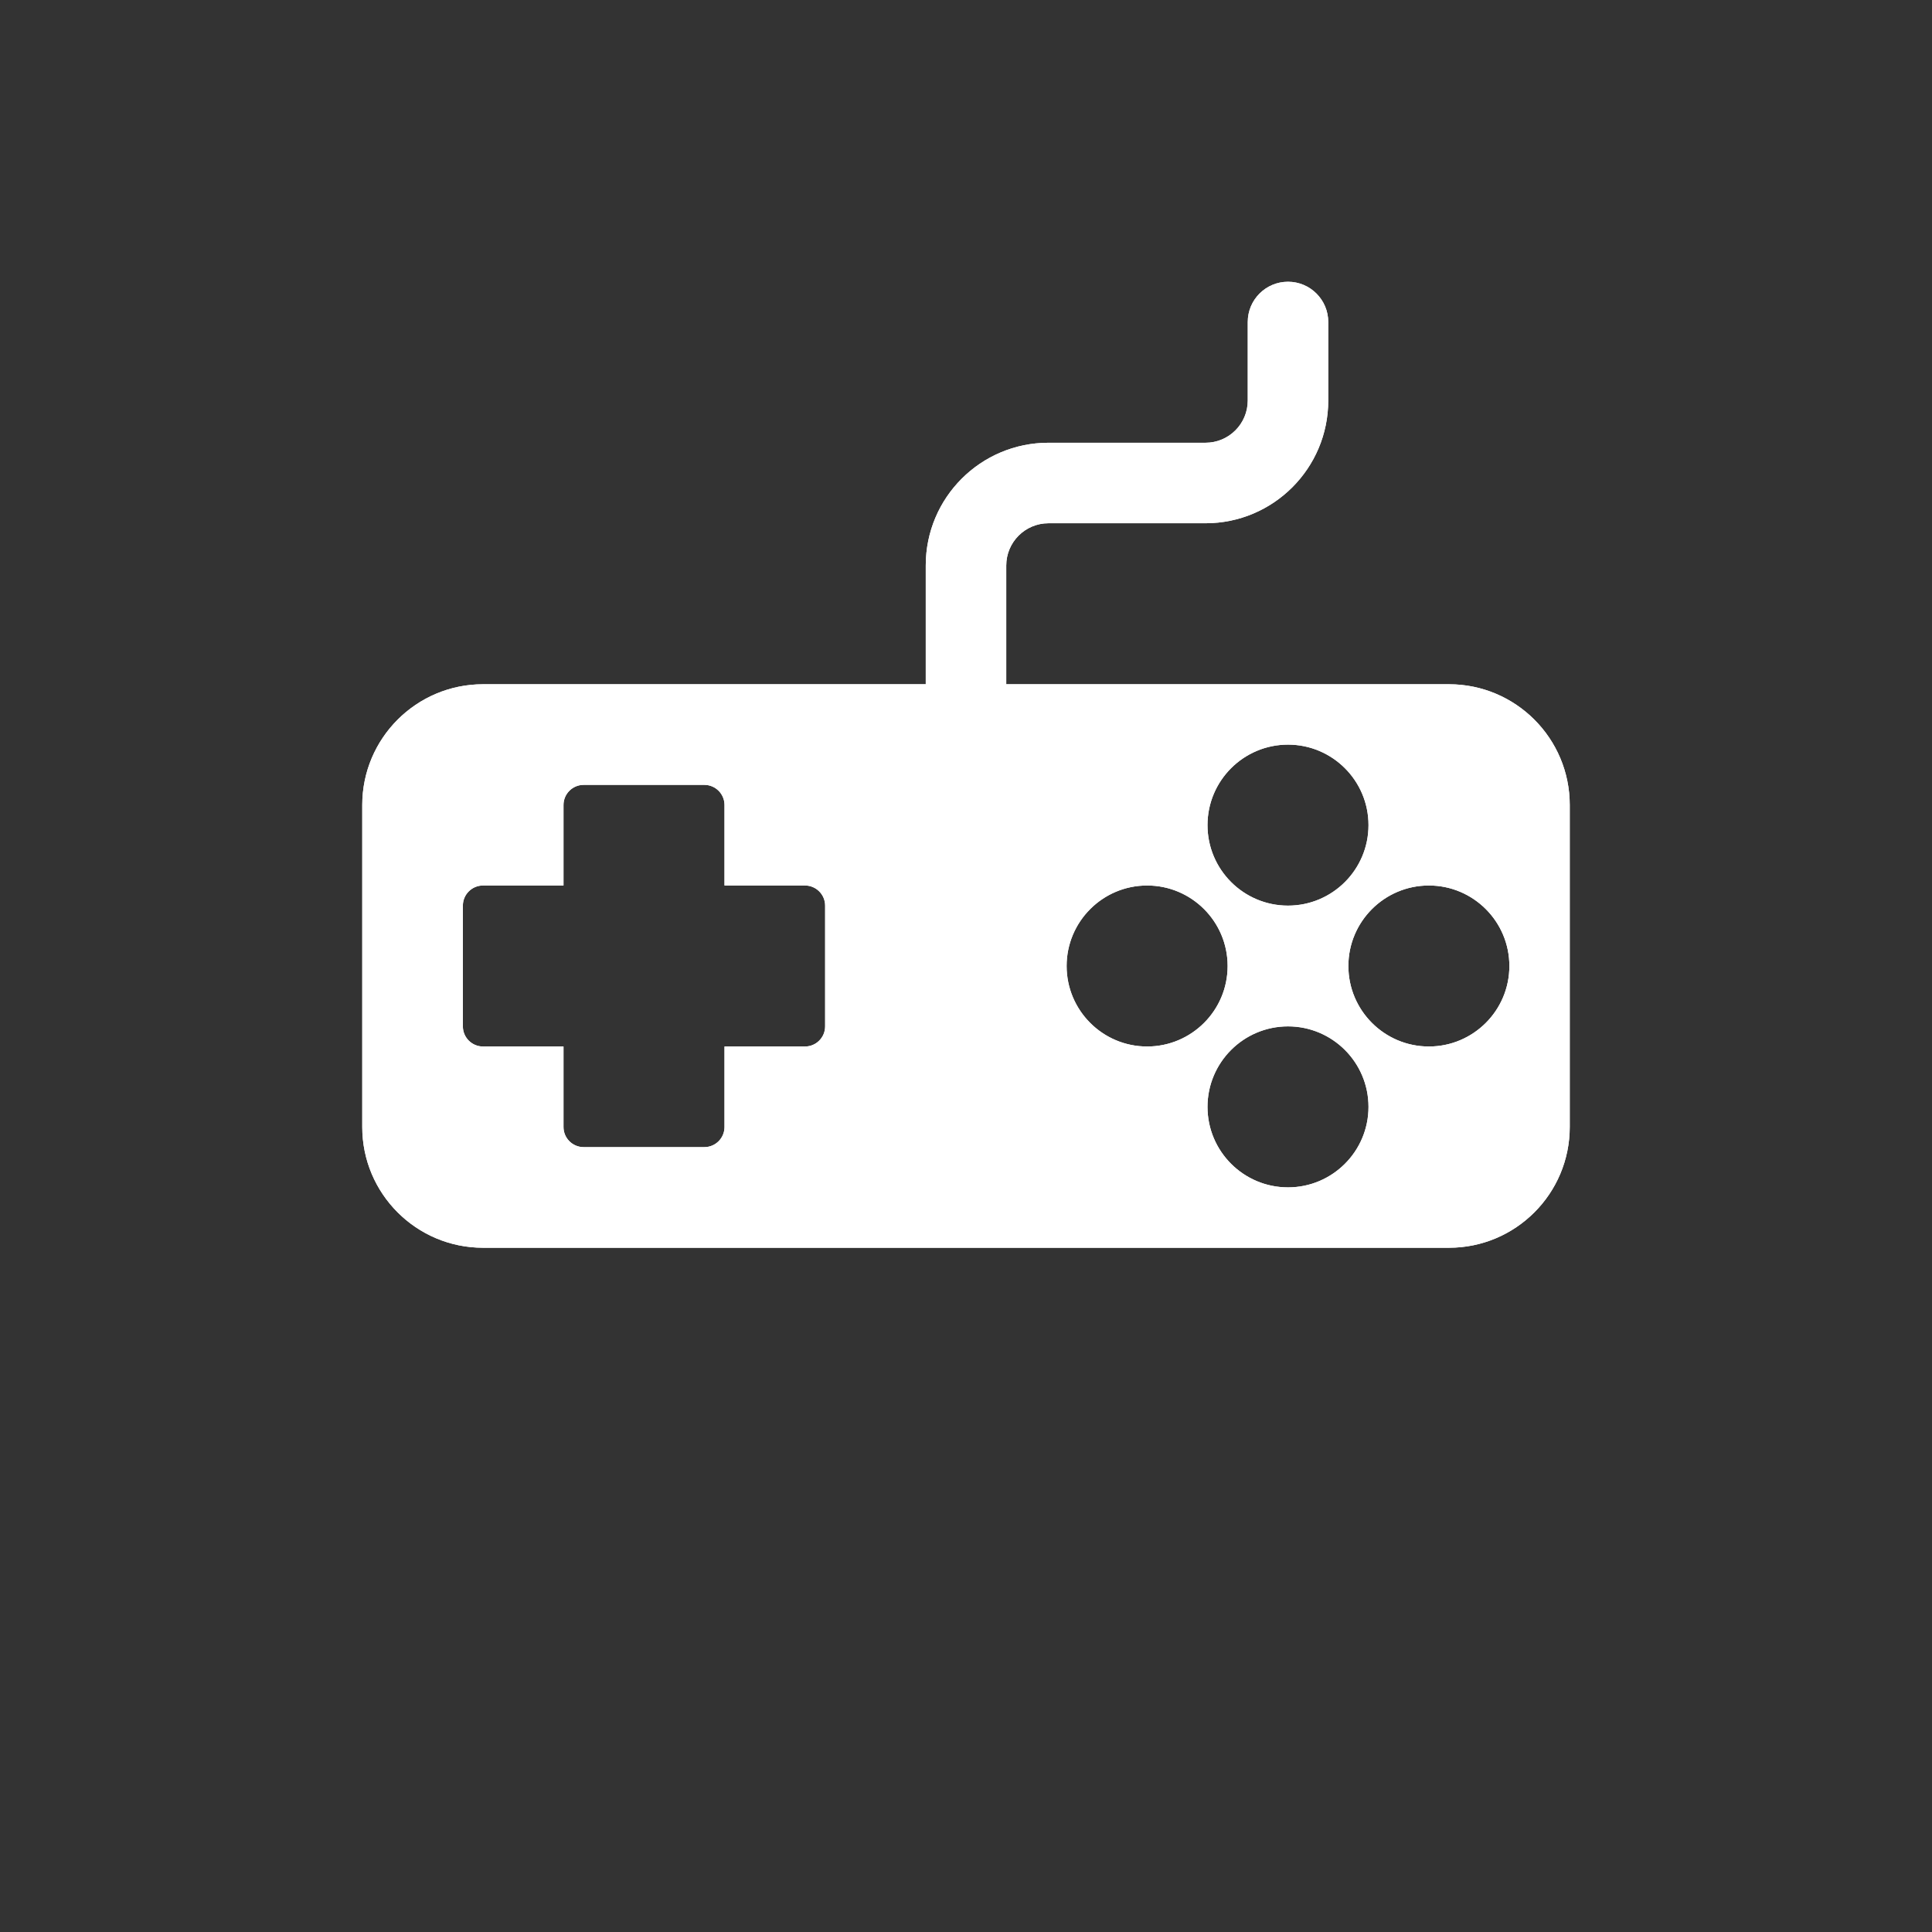 <?xml version="1.0" encoding="UTF-8" standalone="no"?>
<!DOCTYPE svg PUBLIC "-//W3C//DTD SVG 1.1//EN" "http://www.w3.org/Graphics/SVG/1.1/DTD/svg11.dtd">
<svg width="100%" height="100%" viewBox="0 0 48 48" version="1.1" xmlns="http://www.w3.org/2000/svg" xmlns:xlink="http://www.w3.org/1999/xlink" xml:space="preserve" xmlns:serif="http://www.serif.com/" style="fill-rule:evenodd;clip-rule:evenodd;stroke-linejoin:round;stroke-miterlimit:2;">
    <rect x="0" y="0" width="48" height="48" fill="#333333" stroke="none"/>
    <g>
        <g transform="matrix(1,0,0,1,0,-4)">
            <g id="CONTROLLER">
                <path d="M25,21L36,21C37.656,21 39,22.344 39,24L39,32C39,33.656 37.656,35 36,35L12,35C10.344,35 9,33.656 9,32L9,24C9,22.344 10.344,21 12,21L23,21L23,18.049C23,16.365 24.365,15 26.049,15L29.951,15C30.53,15 31,14.53 31,13.951L31,12C31,11.448 31.448,11 32,11C32.552,11 33,11.448 33,12L33,13.951C33,15.635 31.635,17 29.951,17L26.049,17C25.47,17 25,17.47 25,18.049L25,21ZM28.5,26C27.396,26 26.5,26.896 26.5,28C26.5,29.104 27.396,30 28.5,30C29.604,30 30.5,29.104 30.5,28C30.5,26.896 29.604,26 28.5,26ZM32,29.5C30.896,29.5 30,30.396 30,31.5C30,32.604 30.896,33.5 32,33.5C33.104,33.5 34,32.604 34,31.5C34,30.396 33.104,29.5 32,29.5ZM32,22.5C30.896,22.5 30,23.396 30,24.5C30,25.604 30.896,26.5 32,26.5C33.104,26.5 34,25.604 34,24.5C34,23.396 33.104,22.5 32,22.5ZM35.5,26C34.396,26 33.5,26.896 33.5,28C33.5,29.104 34.396,30 35.5,30C36.604,30 37.5,29.104 37.5,28C37.5,26.896 36.604,26 35.5,26ZM14,26L12,26C11.724,26 11.5,26.224 11.5,26.5L11.5,29.5C11.5,29.776 11.724,30 12,30L14,30C14,30 14,32 14,32C14,32.276 14.224,32.5 14.5,32.5L17.5,32.5C17.776,32.5 18,32.276 18,32L18,30C18,30 20,30 20,30C20.276,30 20.5,29.776 20.5,29.5L20.5,26.5C20.5,26.224 20.276,26 20,26L18,26C18,26 18,24 18,24C18,23.724 17.776,23.5 17.5,23.5L14.5,23.5C14.224,23.5 14,23.724 14,24L14,26Z" style="fill:white;"/>
            </g>
        </g>
        <g transform="matrix(1,0,0,1,0,-4)">
            <g id="CONTROLLER1" serif:id="CONTROLLER">
                <path d="M25,21L36,21C37.656,21 39,22.344 39,24L39,32C39,33.656 37.656,35 36,35L12,35C10.344,35 9,33.656 9,32L9,24C9,22.344 10.344,21 12,21L23,21L23,18.049C23,16.365 24.365,15 26.049,15L29.951,15C30.53,15 31,14.53 31,13.951L31,12C31,11.448 31.448,11 32,11C32.552,11 33,11.448 33,12L33,13.951C33,15.635 31.635,17 29.951,17L26.049,17C25.47,17 25,17.47 25,18.049L25,21ZM28.5,26C27.396,26 26.5,26.896 26.5,28C26.5,29.104 27.396,30 28.5,30C29.604,30 30.5,29.104 30.5,28C30.5,26.896 29.604,26 28.5,26ZM32,29.5C30.896,29.5 30,30.396 30,31.5C30,32.604 30.896,33.5 32,33.5C33.104,33.5 34,32.604 34,31.5C34,30.396 33.104,29.5 32,29.5ZM32,22.5C30.896,22.5 30,23.396 30,24.5C30,25.604 30.896,26.5 32,26.5C33.104,26.5 34,25.604 34,24.5C34,23.396 33.104,22.5 32,22.5ZM35.5,26C34.396,26 33.5,26.896 33.5,28C33.5,29.104 34.396,30 35.5,30C36.604,30 37.5,29.104 37.5,28C37.5,26.896 36.604,26 35.5,26ZM14,26L12,26C11.724,26 11.5,26.224 11.5,26.5L11.5,29.5C11.5,29.776 11.724,30 12,30L14,30C14,30 14,32 14,32C14,32.276 14.224,32.5 14.5,32.5L17.5,32.5C17.776,32.5 18,32.276 18,32L18,30C18,30 20,30 20,30C20.276,30 20.5,29.776 20.5,29.5L20.5,26.5C20.5,26.224 20.276,26 20,26L18,26C18,26 18,24 18,24C18,23.724 17.776,23.5 17.5,23.5L14.5,23.5C14.224,23.5 14,23.724 14,24L14,26Z" style="fill:white;"/>
            </g>
        </g>
    </g>
</svg>
